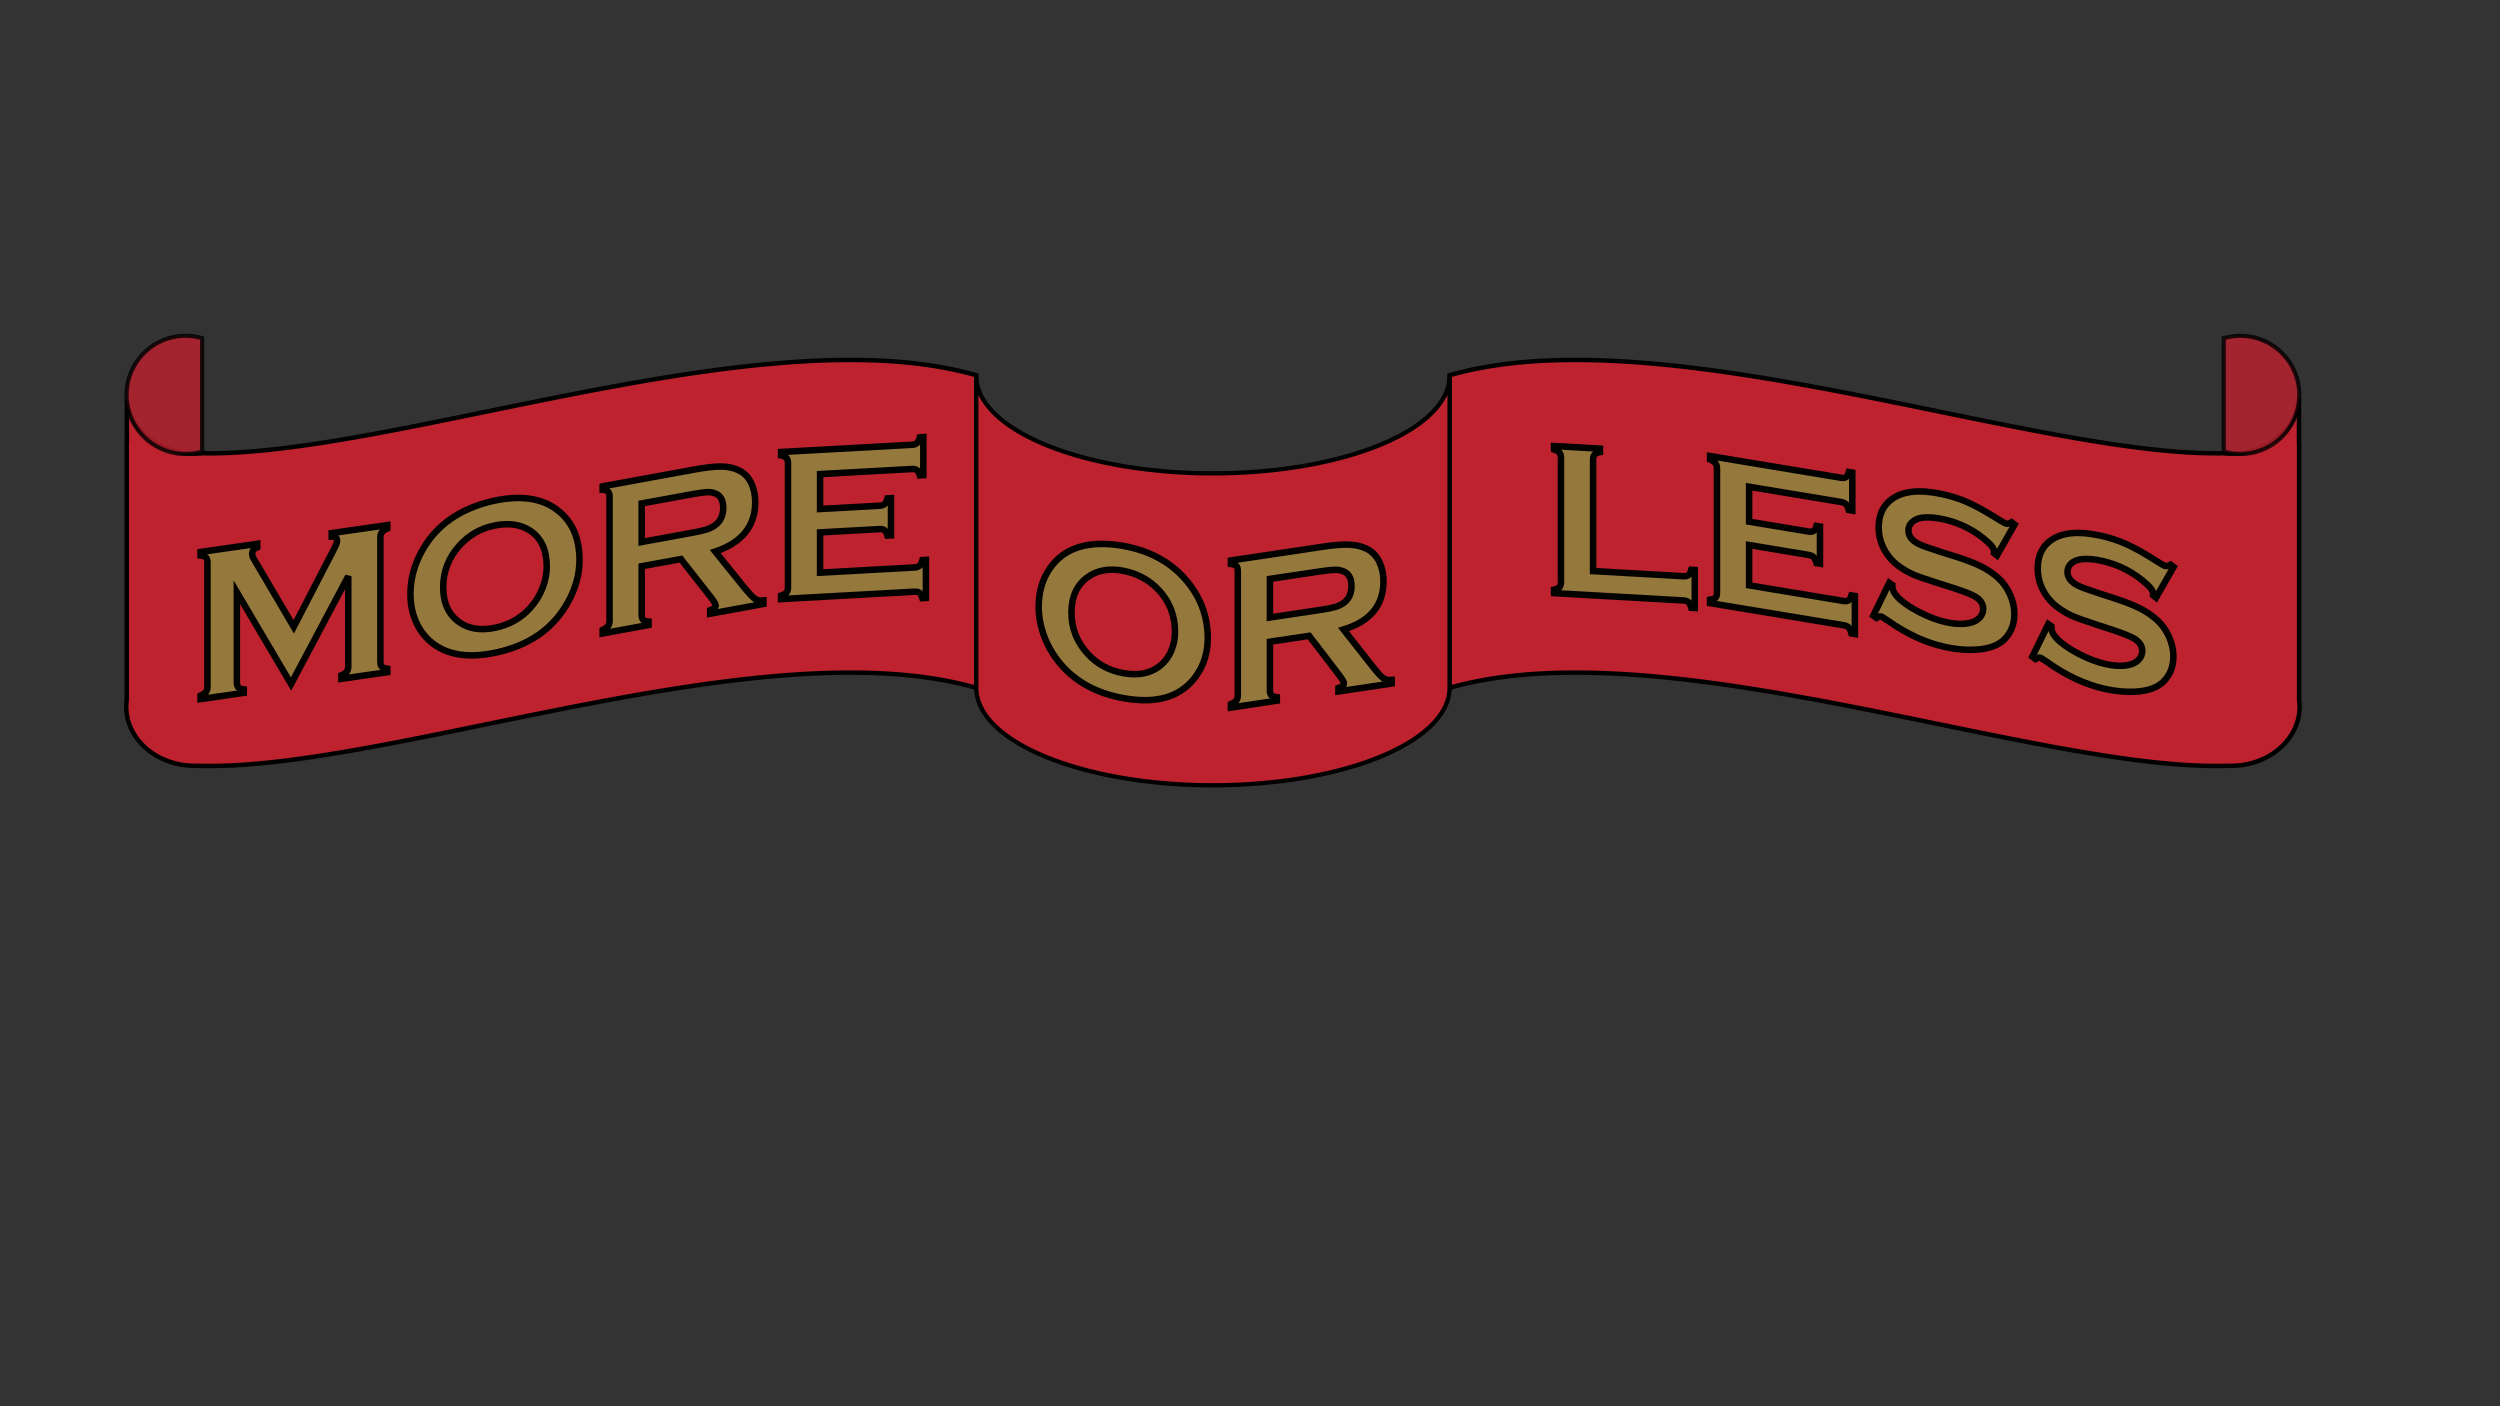 <?xml version="1.0" encoding="UTF-8" standalone="no"?>
<!-- Created with Inkscape (http://www.inkscape.org/) -->

<svg
   xmlns:osb="http://www.openswatchbook.org/uri/2009/osb"
   xmlns:dc="http://purl.org/dc/elements/1.1/"
   xmlns:cc="http://creativecommons.org/ns#"
   xmlns:rdf="http://www.w3.org/1999/02/22-rdf-syntax-ns#"
   xmlns:svg="http://www.w3.org/2000/svg"
   xmlns="http://www.w3.org/2000/svg"
   xmlns:sodipodi="http://sodipodi.sourceforge.net/DTD/sodipodi-0.dtd"
   xmlns:inkscape="http://www.inkscape.org/namespaces/inkscape"
   width="1920mm"
   height="1080mm"
   viewBox="0 0 1920 1080"
   version="1.1"
   id="svg835"
   inkscape:version="0.92.4 (5da689c313, 2019-01-14)"
   sodipodi:docname="banner scroll.svg">
  <rect x="0" y="0" width="1920" height="1080" fill="#333333" stroke="none"/>
  <defs
     id="defs829">
    <linearGradient
       id="linearGradient2929"
       osb:paint="solid">
      <stop
         style="stop-color:#a41e27;stop-opacity:1;"
         offset="0"
         id="stop2927" />
    </linearGradient>
  </defs>
  <sodipodi:namedview
     id="base"
     pagecolor="#ffffff"
     bordercolor="#666666"
     borderopacity="1.0"
     inkscape:pageopacity="0.0"
     inkscape:pageshadow="2"
     inkscape:zoom="0.061871844"
     inkscape:cx="279.31377"
     inkscape:cy="3706.6284"
     inkscape:document-units="mm"
     inkscape:current-layer="layer1"
     showgrid="false"
     inkscape:window-width="1920"
     inkscape:window-height="1018"
     inkscape:window-x="-8"
     inkscape:window-y="-8"
     inkscape:window-maximized="1"
     inkscape:snap-bbox="false"
     inkscape:snap-nodes="true"
     inkscape:snap-smooth-nodes="true" />
  <g
     inkscape:label="Layer 1"
     inkscape:groupmode="layer"
     id="layer1"
     transform="translate(0,783)">
    <path
       inkscape:connector-curvature="0"
       id="path2935"
       style="font-style:normal;font-variant:normal;font-weight:normal;font-stretch:normal;font-size:52.777px;line-height:1.25;font-family:'Copperplate Gothic Bold';-inkscape-font-specification:'Copperplate Gothic Bold, ';letter-spacing:0px;word-spacing:0px;fill:#95783c;fill-opacity:1;stroke:#000000;stroke-width:3.912;stroke-opacity:0.991"
       d="m -1297.535,-718.727 -38.435,-65.549 v 64.033 q 0,2.369 1.07,3.451 1.07,1.082 3.821,1.484 v 2.445 l -30.641,4.03 v -2.445 q 2.751,-1.126 3.821,-2.489 1.07,-1.363 1.07,-3.732 v -88.332 q 0,-2.292 -1.07,-3.374 -1.07,-1.082 -3.821,-1.484 v -2.445 l 40.193,-5.286 v 2.445 q -3.591,1.389 -3.591,4.675 0,1.528 1.07,3.374 l 28.425,48.68 28.807,-55.291 q 1.91,-3.766 1.91,-5.371 0,-3.133 -3.821,-3.012 v -2.445 l 39.428,-5.186 v 2.445 q -2.751,1.126 -3.821,2.489 -1.07,1.363 -1.07,3.656 v 88.332 q 0,2.369 1.07,3.451 1.07,1.082 3.821,1.484 v 2.445 l -32.551,4.281 v -2.445 q 2.674,-1.04 3.744,-2.403 1.146,-1.45 1.146,-3.818 v -64.033 z" />
    <path
       inkscape:connector-curvature="0"
       id="path2937"
       style="font-style:normal;font-variant:normal;font-weight:normal;font-stretch:normal;font-size:52.777px;line-height:1.25;font-family:'Copperplate Gothic Bold';-inkscape-font-specification:'Copperplate Gothic Bold, ';letter-spacing:0px;word-spacing:0px;fill:#95783c;fill-opacity:1;stroke:#000000;stroke-width:3.912;stroke-opacity:0.991"
       d="m -1149.241,-847.722 q 27.279,-4.445 43.249,7.7 16.887,12.683 16.887,37.135 0,14.977 -8.1,29.287 -15.817,27.946 -51.884,33.823 -27.05,4.408 -43.02,-7.737 -8.558,-6.476 -12.99,-16.757 -3.897,-9.069 -3.897,-19.767 0,-15.664 8.023,-29.962 15.359,-27.337 51.731,-33.722 z m 0.076,17.639 q -14.9,2.428 -24.834,12.91 -11.768,12.386 -11.768,29.349 0,16.963 11.768,25.514 9.934,7.245 24.987,4.792 15.053,-2.453 24.91,-12.923 5.884,-6.231 9.017,-14.383 2.751,-7.249 2.751,-14.508 0,-17.728 -11.767,-25.973 -10.01,-7.08 -25.063,-4.78 z" />
    <path
       inkscape:connector-curvature="0"
       id="path2939"
       style="font-style:normal;font-variant:normal;font-weight:normal;font-stretch:normal;font-size:52.777px;line-height:1.25;font-family:'Copperplate Gothic Bold';-inkscape-font-specification:'Copperplate Gothic Bold, ';letter-spacing:0px;word-spacing:0px;fill:#95783c;fill-opacity:1;stroke:#000000;stroke-width:3.912;stroke-opacity:0.991"
       d="m -1042.101,-802.955 v 34.615 q 0,2.292 1.07,3.344 1.146,0.958 3.821,1.027 v 2.445 l -32.551,7.526 v -2.445 q 2.751,-1.4 3.821,-2.87 1.07,-1.47 1.07,-3.762 v -88.332 q 0,-2.369 -1.07,-3.344 -1.07,-0.975 -3.821,-1.103 v -2.445 l 65.256,-15.087 q 11.92,-2.756 18.874,-2.988 7.03,-0.25 12.226,1.987 6.037,2.578 9.017,8.689 2.827,5.918 2.827,13.406 0,25.522 -28.349,36.431 l 20.249,24.126 q 5.349,6.328 7.794,7.979 2.522,1.557 6.113,0.955 v 2.445 l -37.748,8.727 v -2.445 q 3.897,-1.512 3.897,-3.652 0,-1.375 -3.591,-5.817 l -21.09,-25.842 z m 0,-17.193 35.15,-8.127 q 7.794,-1.802 11.003,-3.002 3.209,-1.2 5.884,-3.271 5.807,-4.476 5.807,-12.652 0,-8.176 -5.807,-9.966 -2.751,-0.892 -5.884,-0.55 -3.057,0.248 -11.003,2.085 l -35.15,8.127 z" />
    <path
       inkscape:connector-curvature="0"
       id="path2941"
       style="font-style:normal;font-variant:normal;font-weight:normal;font-stretch:normal;font-size:52.777px;line-height:1.25;font-family:'Copperplate Gothic Bold';-inkscape-font-specification:'Copperplate Gothic Bold, ';letter-spacing:0px;word-spacing:0px;fill:#95783c;fill-opacity:1;stroke:#000000;stroke-width:3.912;stroke-opacity:0.991"
       d="m -918.681,-822.335 v 28.578 h 67.09 q 2.292,0 3.515,-1.07 1.223,-1.07 1.987,-3.821 h 2.445 v 26.973 h -2.445 q -0.764,-2.751 -1.987,-3.821 -1.222,-1.07 -3.515,-1.07 h -94.751 v -2.445 q 2.751,-0.764 3.821,-1.987 1.07,-1.223 1.07,-3.591 v -88.256 q 0,-2.369 -1.07,-3.591 -1.07,-1.223 -3.821,-1.987 v -2.445 h 92.917 q 2.292,0 3.515,-1.07 1.223,-1.146 1.987,-3.897 h 2.445 v 26.973 h -2.445 q -0.764,-2.674 -1.987,-3.744 -1.223,-1.07 -3.515,-1.07 h -65.256 v 24.757 h 42.332 q 2.292,0 3.515,-1.07 1.223,-1.07 1.987,-3.821 h 2.445 v 26.362 h -2.445 q -0.764,-2.674 -1.987,-3.744 -1.222,-1.146 -3.515,-1.146 z" />
    <rect
       style="opacity:1;vector-effect:none;fill:#bd222e;fill-opacity:1;fill-rule:nonzero;stroke:#dd8585;stroke-width:5.072;stroke-linecap:butt;stroke-linejoin:miter;stroke-miterlimit:4;stroke-dasharray:none;stroke-dashoffset:0;stroke-opacity:0.502"
       id="rect843"
       width="83.155"
       height="49.893"
       x="-428.785"
       y="-1055.599" />
    <rect
       y="-972.444"
       x="-431.053"
       height="49.893"
       width="83.155"
       id="rect845"
       style="opacity:1;vector-effect:none;fill:#4900fe;fill-opacity:1;fill-rule:nonzero;stroke:#ed00ef;stroke-width:5.072;stroke-linecap:butt;stroke-linejoin:miter;stroke-miterlimit:4;stroke-dasharray:none;stroke-dashoffset:0;stroke-opacity:0.991" />
    <rect
       style="opacity:1;vector-effect:none;fill:#9bfff7;fill-opacity:1;fill-rule:nonzero;stroke:#be1c29;stroke-width:5.072;stroke-linecap:butt;stroke-linejoin:miter;stroke-miterlimit:4;stroke-dasharray:none;stroke-dashoffset:0;stroke-opacity:0.991"
       id="rect847"
       width="83.155"
       height="49.893"
       x="-433.321"
       y="-1137.998" />
    <rect
       y="-842.421"
       x="-418.202"
       height="49.893"
       width="83.155"
       id="rect849"
       style="opacity:1;vector-effect:none;fill:#95783c;fill-opacity:1;fill-rule:nonzero;stroke:#010100;stroke-width:5.072;stroke-linecap:butt;stroke-linejoin:miter;stroke-miterlimit:4;stroke-dasharray:none;stroke-dashoffset:0;stroke-opacity:1" />
    <g
       id="g987">
      <g
         transform="translate(-66.283,96.217)"
         id="g836">
        <path
           style="opacity:1;vector-effect:none;fill:#bd222e;fill-opacity:1;fill-rule:nonzero;stroke:#000000;stroke-width:3.426;stroke-linecap:butt;stroke-linejoin:miter;stroke-miterlimit:4;stroke-dasharray:none;stroke-dashoffset:0;stroke-opacity:0.991"
           d="m 717.35,-602.773 c -6.529,0.024 -13.139,0.163 -19.819,0.411 -71.256,2.64 -150.568,17.495 -226.805,32.97 -76.237,15.475 -149.397,31.57 -208.4,36.67 -14.083,1.217 -27.349,1.8 -39.672,1.606 v -0.072 a 52.744,45.39 0 0 1 -6.332,0.385 52.744,45.39 0 0 1 -52.606,-42.128 v 31.053 c -0.039,-0.018 -0.079,-0.034 -0.117,-0.052 v 200.322 0.006 a 52.744,45.39 0 0 0 -0.374,5.161 52.744,45.39 0 0 0 52.745,45.39 52.744,45.39 0 0 0 1.829,-0.055 c 13.623,0.46 28.503,-0.103 44.438,-1.48 58.888,-5.091 132.033,-21.176 208.28,-36.653 76.248,-15.477 155.6,-30.348 226.974,-32.993 6.691,-0.248 13.312,-0.389 19.855,-0.412 35.773,-0.128 69.18,3.25 98.719,11.699 v -240.073 c -29.492,-8.477 -62.891,-11.88 -98.716,-11.752 z"
           id="path1424"
           inkscape:connector-curvature="0" />
        <path
           style="opacity:0.814;vector-effect:none;fill:#bd222e;fill-opacity:1;fill-rule:nonzero;stroke:#000000;stroke-width:3.179;stroke-linecap:butt;stroke-linejoin:miter;stroke-miterlimit:4;stroke-dasharray:none;stroke-dashoffset:0;stroke-opacity:0.991"
           d="m 208.858,-621.336 a 45.39,45.39 0 0 0 -45.39,45.39 45.39,45.39 0 0 0 45.39,45.39 45.39,45.39 0 0 0 12.643,-1.822 v -87.128 a 45.39,45.39 0 0 0 -12.643,-1.831 z"
           id="circle1456"
           inkscape:connector-curvature="0" />
      </g>
      <g
         transform="translate(-14.766,630.756)"
         id="g880">
        <path
           inkscape:connector-curvature="0"
           id="path851"
           d="m 1226.752,-1137.312 c 6.529,0.024 13.139,0.163 19.819,0.411 71.257,2.64 150.568,17.494 226.805,32.97 76.237,15.475 149.397,31.57 208.4,36.67 14.083,1.218 27.349,1.8 39.672,1.606 v -0.072 a 52.744,45.39 0 0 0 6.332,0.385 52.744,45.39 0 0 0 52.606,-42.128 v 31.053 c 0.039,-0.018 0.079,-0.034 0.117,-0.052 v 200.322 0.006 a 52.744,45.39 0 0 1 0.374,5.161 52.744,45.39 0 0 1 -52.745,45.39 52.744,45.39 0 0 1 -1.829,-0.055 c -13.623,0.46 -28.503,-0.103 -44.438,-1.48 -58.888,-5.091 -132.033,-21.176 -208.28,-36.653 -76.248,-15.477 -155.6,-30.348 -226.974,-32.993 -6.691,-0.248 -13.312,-0.389 -19.855,-0.412 -35.773,-0.128 -69.18,3.25 -98.719,11.699 v -240.073 c 29.492,-8.476 62.891,-11.88 98.716,-11.752 z"
           style="opacity:1;vector-effect:none;fill:#bd222e;fill-opacity:1;fill-rule:nonzero;stroke:#000000;stroke-width:3.426;stroke-linecap:butt;stroke-linejoin:miter;stroke-miterlimit:4;stroke-dasharray:none;stroke-dashoffset:0;stroke-opacity:0.991" />
        <path
           inkscape:connector-curvature="0"
           id="path853"
           d="m 1735.244,-1155.876 a 45.39,45.39 0 0 1 45.39,45.39 45.39,45.39 0 0 1 -45.39,45.39 45.39,45.39 0 0 1 -12.643,-1.822 v -87.128 a 45.39,45.39 0 0 1 12.643,-1.831 z"
           style="opacity:0.814;vector-effect:none;fill:#bd222e;fill-opacity:1;fill-rule:nonzero;stroke:#000000;stroke-width:3.179;stroke-linecap:butt;stroke-linejoin:miter;stroke-miterlimit:4;stroke-dasharray:none;stroke-dashoffset:0;stroke-opacity:0.991" />
      </g>
      <path
         inkscape:connector-curvature="0"
         id="ellipse844"
         d="m 749.783,-494.293 v 239.563 a 181.743,74.835 0 0 0 181.743,74.835 181.743,74.835 0 0 0 181.743,-74.835 v -239.563 a 181.743,74.835 0 0 1 -181.743,74.835 181.743,74.835 0 0 1 -181.743,-74.835 z"
         style="opacity:1;vector-effect:none;fill:#bd222e;fill-opacity:1;fill-rule:nonzero;stroke:#010000;stroke-width:3.272;stroke-linecap:butt;stroke-linejoin:miter;stroke-miterlimit:4;stroke-dasharray:none;stroke-dashoffset:0;stroke-opacity:1" />
    </g>
    <flowRoot
       xml:space="preserve"
       id="flowRoot890"
       style="fill:black;fill-opacity:1;stroke:none;font-family:sans-serif;font-style:normal;font-weight:normal;font-size:40px;line-height:1.25;letter-spacing:0px;word-spacing:0px"><flowRegion
         id="flowRegion892"><rect
           id="rect894"
           width="3297.138"
           height="2262.742"
           x="-8048.895"
           y="-1381.015" /></flowRegion><flowPara
         id="flowPara896" /></flowRoot>    <flowRoot
       xml:space="preserve"
       id="flowRoot898"
       style="fill:black;fill-opacity:1;stroke:none;font-family:sans-serif;font-style:normal;font-weight:normal;font-size:40px;line-height:1.25;letter-spacing:0px;word-spacing:0px"><flowRegion
         id="flowRegion900"><rect
           id="rect902"
           width="2650.64"
           height="1551.594"
           x="-5689.179"
           y="396.853" /></flowRegion><flowPara
         id="flowPara904" /></flowRoot>    <flowRoot
       xml:space="preserve"
       id="flowRoot849"
       style="fill:black;fill-opacity:1;stroke:none;font-family:sans-serif;font-style:normal;font-weight:normal;font-size:40px;line-height:1.25;letter-spacing:0px;word-spacing:0px"><flowRegion
         id="flowRegion851"><rect
           id="rect853"
           width="7143.799"
           height="2230.417"
           x="-12445.079"
           y="-766.842" /></flowRegion><flowPara
         id="flowPara855"></flowPara></flowRoot>    <path
       inkscape:connector-curvature="0"
       id="path865"
       style="font-style:normal;font-variant:normal;font-weight:normal;font-stretch:normal;font-size:40px;line-height:1.25;font-family:'Mangarans II DEMO';-inkscape-font-specification:'Mangarans II DEMO';letter-spacing:0px;word-spacing:0px;fill:#95783c;fill-opacity:1;fill-rule:nonzero;stroke:#010100;stroke-width:2;stroke-miterlimit:4;stroke-dasharray:none;stroke-opacity:1"
       d="m -1681.542,-1595.134 v 0 q -6.22,3.518 -7.859,10.788 v 59.57 q 1.639,7.27 7.859,10.788 h -7.859 -21.578 -7.853 q 6.214,-3.518 7.853,-10.788 v -59.57 q -1.639,-7.27 -7.853,-10.788 6.214,-3.518 7.853,-10.788 v -18.059 l -32.361,71.648 -32.487,-71.648 v 18.059 q 1.645,7.27 7.859,10.788 -6.214,3.518 -7.859,10.788 v 59.57 q 1.645,7.27 7.859,10.788 h -7.859 -21.572 -7.859 q 6.214,-3.518 7.859,-10.788 v -59.57 q -1.645,-7.27 -7.859,-10.788 6.214,-3.518 7.859,-10.788 v -59.687 q -1.645,-7.27 -7.859,-10.788 h 7.859 21.572 7.859 q -3.632,1.876 -5.511,5.16 l 30.14,66.488 30.019,-66.488 q -1.879,-3.283 -5.512,-5.16 h 7.853 21.578 7.859 q -6.22,3.518 -7.859,10.788 v 59.687 q 1.639,7.27 7.859,10.788 z m -103.315,6.098 v 0 q 1.999,-3.987 6.1,-6.098 -4.101,-2.228 -6.1,-6.098 v -4.691 l -1.753,-48.782 -1.759,48.782 v 4.691 q -1.993,3.87 -6.1,6.098 4.107,2.111 6.1,6.098 v 4.691 l 1.759,48.782 1.753,-48.782 z m 20.521,-29.668 v 0 l 18.18,34.944 -15.478,-36.117 -18.18,-34.827 z m 39.517,0 v 0 l 15.484,-36 -18.18,34.827 -15.478,36.117 z m 26.507,29.668 v 0 q 1.873,-3.987 5.98,-6.098 -4.107,-2.228 -5.98,-6.098 v -4.691 l -1.879,-48.782 -1.759,48.782 v 4.691 q -1.873,3.87 -6.1,6.098 4.227,2.111 6.1,6.098 v 4.691 l 1.759,48.782 1.879,-48.782 z" />
    <path
       inkscape:connector-curvature="0"
       id="path867"
       style="font-style:normal;font-variant:normal;font-weight:normal;font-stretch:normal;font-size:40px;line-height:1.25;font-family:'Mangarans II DEMO';-inkscape-font-specification:'Mangarans II DEMO';letter-spacing:0px;word-spacing:0px;fill:#95783c;fill-opacity:1;fill-rule:nonzero;stroke:#010100;stroke-width:2;stroke-miterlimit:4;stroke-dasharray:none;stroke-opacity:1"
       d="m -1603.095,-1605.922 v 0 q 1.639,7.27 7.859,10.788 -6.22,3.518 -7.859,10.788 v 37.993 q 0,13.368 -9.498,22.866 -9.498,9.498 -22.869,9.498 -13.485,0 -22.983,-9.498 -9.498,-9.498 -9.498,-22.866 v -37.993 q -1.639,-7.27 -7.853,-10.788 6.214,-3.518 7.853,-10.788 v -37.993 q 0,-13.485 9.498,-22.984 9.498,-9.498 22.983,-9.498 13.371,0 22.869,9.498 9.498,9.498 9.498,22.984 z m -51.129,76.221 v 0 q 1.411,1.994 5.397,4.221 3.987,2.111 9.966,1.29 -7.625,-0.704 -12.08,-6.567 -4.335,-5.863 -4.335,-13.133 v 0 -39.987 -0.469 -4.691 q 1.873,-3.987 5.98,-6.098 -4.107,-2.228 -5.98,-6.098 v -4.221 -0.469 -39.987 0 q 0,-7.388 4.335,-13.133 4.455,-5.863 12.08,-6.567 -5.98,-0.821 -9.966,1.407 -3.987,2.111 -5.397,4.104 -2.341,3.166 -3.518,7.036 -1.171,3.752 -1.171,7.153 v 0 39.987 0.469 4.221 q -1.873,3.87 -6.1,6.098 4.227,2.111 6.1,6.098 v 4.691 0.469 39.987 0 q 0,3.401 1.171,7.153 1.177,3.752 3.518,7.036 z m 7.859,-16.651 v 0 q 0,4.456 3.164,7.622 3.17,3.166 7.739,3.166 4.455,0 7.625,-3.166 3.164,-3.166 3.164,-7.622 v -37.993 q -1.639,-7.27 -7.853,-10.788 6.214,-3.518 7.853,-10.788 v -37.993 q 0,-4.456 -3.164,-7.622 -3.17,-3.166 -7.625,-3.166 -4.569,0 -7.739,3.166 -3.164,3.166 -3.164,7.622 v 37.993 q 1.639,7.27 7.853,10.788 -6.214,3.518 -7.853,10.788 z m 34.24,-42.684 v 0 q 1.993,-3.987 6.1,-6.098 -4.107,-2.228 -6.1,-6.098 v -4.221 -0.469 -39.987 0 q 0,-3.401 -1.171,-7.153 -1.057,-3.87 -3.518,-7.036 -1.291,-1.994 -5.397,-4.104 -3.986,-2.228 -9.966,-1.407 7.625,0.704 11.96,6.567 4.461,5.746 4.575,13.133 v 0 39.987 0.469 4.221 q -1.993,3.87 -6.1,6.098 4.107,2.111 6.1,6.098 v 4.691 0.469 39.987 0 q -0.12,7.27 -4.575,13.133 -4.335,5.863 -11.96,6.567 5.98,0.821 9.966,-1.29 4.107,-2.228 5.397,-4.221 2.462,-3.283 3.518,-7.036 1.171,-3.752 1.171,-7.153 v 0 -39.987 -0.469 z" />
    <path
       inkscape:connector-curvature="0"
       id="path869"
       style="font-style:normal;font-variant:normal;font-weight:normal;font-stretch:normal;font-size:40px;line-height:1.25;font-family:'Mangarans II DEMO';-inkscape-font-specification:'Mangarans II DEMO';letter-spacing:0px;word-spacing:0px;fill:#95783c;fill-opacity:1;fill-rule:nonzero;stroke:#010100;stroke-width:2;stroke-miterlimit:4;stroke-dasharray:none;stroke-opacity:1"
       d="m -1514.916,-1524.776 v 0 q 1.645,7.27 7.859,10.788 h -7.859 -21.572 -7.859 q 6.214,-3.518 7.859,-10.788 v -48.782 q 0,-4.456 -3.17,-7.505 -3.044,-3.166 -7.619,-3.283 v 0 h -10.909 v 59.57 q 1.645,7.27 7.859,10.788 h -7.859 -21.572 -7.859 q 6.214,-3.518 7.859,-10.788 v -59.57 q -1.645,-7.27 -7.859,-10.788 6.214,-3.518 7.859,-10.788 v -59.687 q -1.645,-7.27 -7.859,-10.788 h 7.859 5.037 5.043 11.492 10.909 q 13.365,0 22.863,9.498 9.498,9.498 9.498,22.984 0,10.905 0,12.782 0,0 0,0.352 0,0.352 0,1.173 0,2.697 0,12.782 0,12.547 -8.207,21.694 8.207,9.147 8.207,21.576 z m -52.18,-64.26 v 0 q 1.879,-3.987 5.98,-6.098 -4.101,-2.228 -5.98,-6.098 v -4.691 l -1.873,-48.782 -1.759,48.782 v 4.691 q -1.879,3.87 -6.1,6.098 4.221,2.111 6.1,6.098 v 4.691 l 1.759,48.782 1.873,-48.782 z m 19.819,-16.886 v 0 0 q 4.455,0 7.619,-3.166 3.17,-3.166 3.17,-7.739 0,-10.905 0,-12.782 0,-0.821 0,-1.173 0,-0.352 0,-0.352 0,-2.697 0,-12.782 0,-4.456 -3.17,-7.622 -3.164,-3.166 -7.619,-3.166 h -10.909 q 0,24.391 0,48.782 z m 21.578,70.358 v 0 l 1.519,-42.801 v -0.117 -0.117 -0.117 0 -0.117 0 -0.117 l -0.12,-0.117 v -0.117 0 0 -0.117 -0.117 -0.117 0 l -0.12,-0.117 v 0 -0.117 -0.117 0 -0.117 0 -0.117 l -0.12,-0.117 v 0 -0.117 0 -0.234 0 0 l -0.12,-0.117 v 0 -0.234 0 -0.117 h -0.12 q 0,-0.234 0,-0.352 v 0 l -0.12,-0.117 v 0 -0.117 -0.117 -0.117 0 l -0.12,-0.117 v -0.117 0 -0.117 0 l -0.12,-0.234 v -0.117 0 l -0.12,-0.117 v 0 -0.117 -0.117 0 l -0.12,-0.117 v -0.117 0 -0.117 0 l -0.12,-0.117 v -0.234 l -0.12,-0.117 v 0 -0.117 0 l -0.12,-0.117 v -0.117 0 l -0.12,-0.234 v 0 -0.117 0 l -0.12,-0.117 v 0 -0.117 h -0.12 v -0.117 -0.234 l -0.12,-0.117 v -0.117 h -0.12 v -0.117 0 l -0.12,-0.117 v -0.117 -0.117 0 q -0.24,-0.234 -0.36,-0.469 v 0 -0.117 -0.117 l -0.12,-0.117 v 0 l -0.12,-0.117 v 0 -0.117 0 l -0.12,-0.117 v 0 l -0.12,-0.117 v -0.117 -0.117 h -0.12 v -0.117 h -0.12 v -0.117 -0.117 0 q -0.6,-0.704 -1.057,-1.524 -1.411,-1.876 -5.397,-3.987 -3.986,-2.228 -9.966,-1.524 7.157,0.704 11.611,6.098 4.455,5.277 5.043,12.313 l 0.12,1.407 v 0 z m 1.873,-107.765 v 0 -2.58 q 0,-7.388 -4.689,-14.189 -1.411,-1.994 -5.397,-4.104 -3.987,-2.228 -9.966,-1.407 7.625,0.704 11.96,6.567 4.341,5.746 4.461,13.133 v 0 2.58 10.788 17.59 0 q -0.12,7.388 -4.461,13.251 -4.335,5.746 -11.96,6.567 5.98,0.704 9.966,-1.407 3.987,-2.228 5.397,-4.221 4.689,-6.801 4.689,-14.189 v -17.59 z" />
    <path
       inkscape:connector-curvature="0"
       id="path871"
       style="font-style:normal;font-variant:normal;font-weight:normal;font-stretch:normal;font-size:40px;line-height:1.25;font-family:'Mangarans II DEMO';-inkscape-font-specification:'Mangarans II DEMO';letter-spacing:0px;word-spacing:0px;fill:#95783c;fill-opacity:1;fill-rule:nonzero;stroke:#010100;stroke-width:2;stroke-miterlimit:4;stroke-dasharray:none;stroke-opacity:1"
       d="m -1426.731,-1654.704 v 0 h -43.27 v 48.782 h 21.578 v 21.576 h -21.578 v 48.782 h 43.27 v 21.576 h -43.27 -21.578 -7.853 q 6.214,-3.518 7.853,-10.788 v -59.57 q -1.639,-7.27 -7.853,-10.788 6.214,-3.518 7.853,-10.788 v -59.687 q -1.639,-7.27 -7.853,-10.788 h 7.853 21.578 43.27 z m -52.3,65.668 v 0 q 1.873,-3.987 6.1,-6.098 -4.227,-2.228 -6.1,-6.098 v -4.691 l -1.759,-48.782 -1.873,48.782 v 4.691 q -1.879,3.87 -5.986,6.098 4.107,2.111 5.986,6.098 v 4.691 l 1.873,48.782 1.759,-48.782 z" />
    <path
       inkscape:connector-curvature="0"
       id="path873"
       style="font-style:normal;font-variant:normal;font-weight:normal;font-stretch:normal;font-size:40px;line-height:1.25;font-family:'Mangarans II DEMO';-inkscape-font-specification:'Mangarans II DEMO';letter-spacing:0px;word-spacing:0px;fill:#95783c;fill-opacity:1;fill-rule:nonzero;stroke:#010100;stroke-width:2;stroke-miterlimit:4;stroke-dasharray:none;stroke-opacity:1"
       d="m -1285.076,-1605.922 v 0 q 1.639,7.27 7.853,10.788 -6.214,3.518 -7.853,10.788 v 37.993 q 0,13.368 -9.498,22.866 -9.498,9.498 -22.869,9.498 -13.485,0 -22.983,-9.498 -9.498,-9.498 -9.498,-22.866 v -37.993 q -1.645,-7.27 -7.859,-10.788 6.214,-3.518 7.859,-10.788 v -37.993 q 0,-13.485 9.498,-22.984 9.498,-9.498 22.983,-9.498 13.371,0 22.869,9.498 9.498,9.498 9.498,22.984 z m -51.129,76.221 v 0 q 1.405,1.994 5.391,4.221 3.993,2.111 9.972,1.29 -7.625,-0.704 -12.08,-6.567 -4.341,-5.863 -4.341,-13.133 v 0 -39.987 -0.469 -4.691 q 1.879,-3.987 5.98,-6.098 -4.101,-2.228 -5.98,-6.098 v -4.221 -0.469 -39.987 0 q 0,-7.388 4.341,-13.133 4.455,-5.863 12.08,-6.567 -5.98,-0.821 -9.972,1.407 -3.987,2.111 -5.391,4.104 -2.348,3.166 -3.518,7.036 -1.171,3.752 -1.171,7.153 v 0 39.987 0.469 4.221 q -1.879,3.87 -6.1,6.098 4.221,2.111 6.1,6.098 v 4.691 0.469 39.987 0 q 0,3.401 1.171,7.153 1.171,3.752 3.518,7.036 z m 7.859,-16.651 v 0 q 0,4.456 3.164,7.622 3.164,3.166 7.739,3.166 4.455,0 7.625,-3.166 3.164,-3.166 3.164,-7.622 v -37.993 q -1.645,-7.27 -7.859,-10.788 6.214,-3.518 7.859,-10.788 v -37.993 q 0,-4.456 -3.164,-7.622 -3.17,-3.166 -7.625,-3.166 -4.575,0 -7.739,3.166 -3.164,3.166 -3.164,7.622 v 37.993 q 1.639,7.27 7.853,10.788 -6.214,3.518 -7.853,10.788 z m 34.24,-42.684 v 0 q 1.993,-3.987 6.094,-6.098 -4.101,-2.228 -6.094,-6.098 v -4.221 -0.469 -39.987 0 q 0,-3.401 -1.177,-7.153 -1.051,-3.87 -3.512,-7.036 -1.291,-1.994 -5.397,-4.104 -3.987,-2.228 -9.966,-1.407 7.619,0.704 11.96,6.567 4.455,5.746 4.575,13.133 v 0 39.987 0.469 4.221 q -1.993,3.87 -6.1,6.098 4.107,2.111 6.1,6.098 v 4.691 0.469 39.987 0 q -0.12,7.27 -4.575,13.133 -4.341,5.863 -11.96,6.567 5.98,0.821 9.966,-1.29 4.107,-2.228 5.397,-4.221 2.462,-3.283 3.512,-7.036 1.177,-3.752 1.177,-7.153 v 0 -39.987 -0.469 z" />
    <path
       inkscape:connector-curvature="0"
       id="path875"
       style="font-style:normal;font-variant:normal;font-weight:normal;font-stretch:normal;font-size:40px;line-height:1.25;font-family:'Mangarans II DEMO';-inkscape-font-specification:'Mangarans II DEMO';letter-spacing:0px;word-spacing:0px;fill:#95783c;fill-opacity:1;fill-rule:nonzero;stroke:#010100;stroke-width:2;stroke-miterlimit:4;stroke-dasharray:none;stroke-opacity:1"
       d="m -1196.897,-1524.776 v 0 q 1.645,7.27 7.859,10.788 h -7.859 -21.578 -7.853 q 6.214,-3.518 7.853,-10.788 v -48.782 q 0,-4.456 -3.164,-7.505 -3.05,-3.166 -7.619,-3.283 v 0 h -10.909 v 59.57 q 1.645,7.27 7.859,10.788 h -7.859 -21.578 -7.853 q 6.214,-3.518 7.853,-10.788 v -59.57 q -1.639,-7.27 -7.853,-10.788 6.214,-3.518 7.853,-10.788 v -59.687 q -1.639,-7.27 -7.853,-10.788 h 7.853 5.043 5.043 11.491 10.909 q 13.365,0 22.863,9.498 9.498,9.498 9.498,22.984 0,10.905 0,12.782 0,0 0,0.352 0,0.352 0,1.173 0,2.697 0,12.782 0,12.547 -8.207,21.694 8.207,9.147 8.207,21.576 z m -52.18,-64.26 v 0 q 1.873,-3.987 5.98,-6.098 -4.107,-2.228 -5.98,-6.098 v -4.691 l -1.879,-48.782 -1.759,48.782 v 4.691 q -1.873,3.87 -6.094,6.098 4.221,2.111 6.094,6.098 v 4.691 l 1.759,48.782 1.879,-48.782 z m 19.819,-16.886 v 0 0 q 4.455,0 7.619,-3.166 3.164,-3.166 3.164,-7.739 0,-10.905 0,-12.782 0,-0.821 0,-1.173 0,-0.352 0,-0.352 0,-2.697 0,-12.782 0,-4.456 -3.164,-7.622 -3.164,-3.166 -7.619,-3.166 h -10.909 q 0,24.391 0,48.782 z m 21.572,70.358 v 0 l 1.525,-42.801 v -0.117 -0.117 -0.117 0 -0.117 0 -0.117 l -0.12,-0.117 v -0.117 0 0 -0.117 -0.117 -0.117 0 l -0.12,-0.117 v 0 -0.117 -0.117 0 -0.117 0 -0.117 l -0.12,-0.117 v 0 -0.117 0 -0.234 0 0 l -0.12,-0.117 v 0 -0.234 0 -0.117 h -0.12 q 0,-0.234 0,-0.352 v 0 l -0.12,-0.117 v 0 -0.117 -0.117 -0.117 0 l -0.12,-0.117 v -0.117 0 -0.117 0 l -0.12,-0.234 v -0.117 0 l -0.12,-0.117 v 0 -0.117 -0.117 0 l -0.12,-0.117 v -0.117 0 -0.117 0 l -0.12,-0.117 v -0.234 l -0.12,-0.117 v 0 -0.117 0 l -0.12,-0.117 v -0.117 0 l -0.12,-0.234 v 0 -0.117 0 l -0.12,-0.117 v 0 -0.117 h -0.12 v -0.117 -0.234 l -0.12,-0.117 v -0.117 h -0.12 v -0.117 0 l -0.12,-0.117 v -0.117 -0.117 0 q -0.24,-0.234 -0.36,-0.469 v 0 -0.117 -0.117 l -0.12,-0.117 v 0 l -0.12,-0.117 v 0 -0.117 0 l -0.12,-0.117 v 0 l -0.12,-0.117 v -0.117 -0.117 h -0.12 v -0.117 h -0.12 v -0.117 -0.117 0 q -0.6,-0.704 -1.051,-1.524 -1.411,-1.876 -5.397,-3.987 -3.987,-2.228 -9.966,-1.524 7.151,0.704 11.612,6.098 4.455,5.277 5.037,12.313 l 0.12,1.407 v 0 z m 1.879,-107.765 v 0 -2.58 q 0,-7.388 -4.689,-14.189 -1.411,-1.994 -5.397,-4.104 -3.986,-2.228 -9.966,-1.407 7.619,0.704 11.96,6.567 4.341,5.746 4.455,13.133 v 0 2.58 10.788 17.59 0 q -0.12,7.388 -4.455,13.251 -4.341,5.746 -11.96,6.567 5.98,0.704 9.966,-1.407 3.987,-2.228 5.397,-4.221 4.689,-6.801 4.689,-14.189 v -17.59 z" />
    <path
       inkscape:connector-curvature="0"
       id="path877"
       style="font-style:normal;font-variant:normal;font-weight:normal;font-stretch:normal;font-size:40px;line-height:1.25;font-family:'Mangarans II DEMO';-inkscape-font-specification:'Mangarans II DEMO';letter-spacing:0px;word-spacing:0px;fill:#95783c;fill-opacity:1;fill-rule:nonzero;stroke:#010100;stroke-width:2;stroke-miterlimit:4;stroke-dasharray:none;stroke-opacity:1"
       d="m -1092.411,-1535.564 v 0 h 43.27 v 21.576 h -43.27 -21.578 v -21.576 -48.782 q -1.645,-7.27 -7.859,-10.788 6.214,-3.518 7.859,-10.788 v -59.687 q -1.645,-7.27 -7.859,-10.788 h 7.859 21.578 7.853 q -6.214,3.518 -7.853,10.788 v 59.687 q 1.639,7.27 7.853,10.788 -6.214,3.518 -7.853,10.788 z m -9.03,-53.472 v 0 q 1.873,-3.987 6.094,-6.098 -4.221,-2.228 -6.094,-6.098 v -4.691 l -1.759,-48.782 -1.879,48.782 v 4.691 q -1.873,3.87 -5.98,6.098 4.107,2.111 5.98,6.098 v 4.691 l 1.879,48.782 1.759,-48.782 z" />
    <path
       inkscape:connector-curvature="0"
       id="path879"
       style="font-style:normal;font-variant:normal;font-weight:normal;font-stretch:normal;font-size:40px;line-height:1.25;font-family:'Mangarans II DEMO';-inkscape-font-specification:'Mangarans II DEMO';letter-spacing:0px;word-spacing:0px;fill:#95783c;fill-opacity:1;fill-rule:nonzero;stroke:#010100;stroke-width:2;stroke-miterlimit:4;stroke-dasharray:none;stroke-opacity:1"
       d="m -967.062,-1654.704 v 0 h -43.27 v 48.782 h 21.578 v 21.576 h -21.578 v 48.782 h 43.27 v 21.576 h -43.27 -21.572 -7.859 q 6.214,-3.518 7.859,-10.788 v -59.57 q -1.645,-7.27 -7.859,-10.788 6.214,-3.518 7.859,-10.788 v -59.687 q -1.645,-7.27 -7.859,-10.788 h 7.859 21.572 43.27 z m -52.3,65.668 v 0 q 1.879,-3.987 6.1,-6.098 -4.221,-2.228 -6.1,-6.098 v -4.691 l -1.753,-48.782 -1.879,48.782 v 4.691 q -1.873,3.87 -5.98,6.098 4.107,2.111 5.98,6.098 v 4.691 l 1.879,48.782 1.753,-48.782 z" />
    <path
       inkscape:connector-curvature="0"
       id="path881"
       style="font-style:normal;font-variant:normal;font-weight:normal;font-stretch:normal;font-size:40px;line-height:1.25;font-family:'Mangarans II DEMO';-inkscape-font-specification:'Mangarans II DEMO';letter-spacing:0px;word-spacing:0px;fill:#95783c;fill-opacity:1;fill-rule:nonzero;stroke:#010100;stroke-width:2;stroke-miterlimit:4;stroke-dasharray:none;stroke-opacity:1"
       d="m -884.977,-1605.922 v 0 q 1.645,7.27 7.859,10.788 -6.214,3.518 -7.859,10.788 v 37.993 q 0,0 0,0.117 0,0 0,0 v 32.248 h -32.361 q -13.485,0 -22.983,-9.498 -9.498,-9.498 -9.498,-22.866 0,-13.603 0,-27.205 h 10.783 10.789 q 0,13.602 0,27.205 0,4.456 3.17,7.622 3.164,3.166 7.739,3.166 4.455,0 7.619,-3.166 3.17,-3.166 3.17,-7.622 v -36.821 -1.173 q -16.301,0 -32.487,0 1.645,-7.27 7.859,-10.788 -4.107,-2.228 -5.98,-6.098 v -4.691 l -1.879,-48.782 -1.759,48.782 v 4.691 q -1.873,3.87 -6.094,6.098 6.214,3.518 7.853,10.788 -5.391,0 -10.783,0 -1.645,-7.27 -7.859,-10.788 6.214,-3.518 7.859,-10.788 v -24.625 -13.368 -21.694 q -1.645,-7.27 -7.859,-10.788 h 7.859 32.481 q 13.365,0 22.863,9.498 9.498,9.498 9.498,22.984 v 6.567 9.733 q 0,0.117 0,0.352 v 10.436 h -10.789 -10.783 v -10.788 -9.733 -6.567 q 0,-4.456 -3.17,-7.622 -3.164,-3.166 -7.619,-3.166 -4.575,0 -7.739,3.166 -3.17,3.166 -3.17,7.622 v 36.821 1.173 h 32.481 q -1.639,7.27 -7.853,10.788 4.101,2.111 6.094,6.098 v 4.691 l 1.759,48.782 1.759,-48.782 v -4.691 q 1.993,-3.987 6.1,-6.098 -6.214,-3.518 -7.859,-10.788 z m -13.719,-54.176 v 0 q -1.291,-1.994 -5.391,-4.104 -3.987,-2.228 -9.966,-1.407 7.619,0.704 11.96,6.567 4.455,5.746 4.569,13.133 v 0 19.583 h 3.518 v -19.583 0 q 0,-3.401 -1.171,-7.153 -1.057,-3.87 -3.518,-7.036 z m -37.404,130.397 v 0 q 1.291,1.994 5.277,4.221 4.101,2.111 10.081,1.29 -7.619,-0.704 -12.074,-6.567 -4.341,-5.863 -4.341,-13.133 v -20.169 h -3.638 v 20.169 0 q 0,3.401 1.057,7.153 1.177,3.752 3.638,7.036 z" />
    <path
       inkscape:connector-curvature="0"
       id="path883"
       style="font-style:normal;font-variant:normal;font-weight:normal;font-stretch:normal;font-size:40px;line-height:1.25;font-family:'Mangarans II DEMO';-inkscape-font-specification:'Mangarans II DEMO';letter-spacing:0px;word-spacing:0px;fill:#95783c;fill-opacity:1;fill-rule:nonzero;stroke:#010100;stroke-width:2;stroke-miterlimit:4;stroke-dasharray:none;stroke-opacity:1"
       d="m -796.792,-1605.922 v 0 q 1.639,7.27 7.853,10.788 -6.214,3.518 -7.853,10.788 v 37.993 q 0,0 0,0.117 0,0 0,0 v 32.248 h -32.367 q -13.485,0 -22.983,-9.498 -9.498,-9.498 -9.498,-22.866 0,-13.603 0,-27.205 h 10.789 10.789 q 0,13.602 0,27.205 0,4.456 3.164,7.622 3.164,3.166 7.739,3.166 4.455,0 7.625,-3.166 3.164,-3.166 3.164,-7.622 v -36.821 -1.173 q -16.301,0 -32.481,0 1.639,-7.27 7.853,-10.788 -4.101,-2.228 -5.98,-6.098 v -4.691 l -1.873,-48.782 -1.759,48.782 v 4.691 q -1.879,3.87 -6.1,6.098 6.214,3.518 7.859,10.788 -5.397,0 -10.789,0 -1.639,-7.27 -7.859,-10.788 6.22,-3.518 7.859,-10.788 v -24.625 -13.368 -21.694 q -1.639,-7.27 -7.859,-10.788 h 7.859 32.481 q 13.371,0 22.869,9.498 9.498,9.498 9.498,22.984 v 6.567 9.733 q 0,0.117 0,0.352 v 10.436 h -10.789 -10.789 v -10.788 -9.733 -6.567 q 0,-4.456 -3.164,-7.622 -3.17,-3.166 -7.625,-3.166 -4.575,0 -7.739,3.166 -3.164,3.166 -3.164,7.622 v 36.821 1.173 h 32.481 q -1.645,7.27 -7.859,10.788 4.107,2.111 6.1,6.098 v 4.691 l 1.759,48.782 1.759,-48.782 v -4.691 q 1.993,-3.987 6.1,-6.098 -6.22,-3.518 -7.859,-10.788 z m -13.719,-54.176 v 0 q -1.291,-1.994 -5.397,-4.104 -3.987,-2.228 -9.966,-1.407 7.625,0.704 11.96,6.567 4.455,5.746 4.575,13.133 v 0 19.583 h 3.518 v -19.583 0 q 0,-3.401 -1.171,-7.153 -1.057,-3.87 -3.518,-7.036 z m -37.41,130.397 v 0 q 1.291,1.994 5.277,4.221 4.107,2.111 10.087,1.29 -7.625,-0.704 -12.08,-6.567 -4.341,-5.863 -4.341,-13.133 v -20.169 h -3.632 v 20.169 0 q 0,3.401 1.057,7.153 1.171,3.752 3.632,7.036 z" />
    <g
       aria-label="MORE OR LESS"
       transform="matrix(0.883,0,0,0.883,2441.622,-924.227)"
       style="font-style:normal;font-variant:normal;font-weight:normal;font-stretch:normal;font-size:192px;line-height:1.25;font-family:'Copperplate Gothic Bold';-inkscape-font-specification:'Copperplate Gothic Bold, ';letter-spacing:0px;word-spacing:0px;fill:#95783c;fill-opacity:1;stroke:#010100;stroke-width:5.665;stroke-miterlimit:4;stroke-dasharray:none;stroke-opacity:1"
       id="flowRoot922">
      <path
         d="m -4681.148,755.15 -47.156,-86.625 v 78.562 q 0,2.906 1.312,4.406 1.312,1.5 4.688,2.438 v 3 h -37.594 v -3 q 3.375,-0.938 4.688,-2.438 1.312,-1.5 1.312,-4.406 v -108.375 q 0,-2.812 -1.312,-4.312 -1.312,-1.5 -4.688,-2.438 v -3 h 49.312 v 3 q -4.406,1.125 -4.406,5.156 0,1.875 1.312,4.312 l 34.875,64.312 35.344,-63.188 q 2.344,-4.312 2.344,-6.281 0,-3.844 -4.688,-4.312 v -3 h 48.375 v 3 q -3.375,0.938 -4.688,2.438 -1.312,1.5 -1.312,4.312 v 108.375 q 0,2.906 1.312,4.406 1.312,1.5 4.688,2.438 v 3 h -39.938 v -3 q 3.281,-0.844 4.594,-2.344 1.406,-1.594 1.406,-4.5 v -78.562 z"
         id="path989"
         inkscape:connector-curvature="0" />
      <path
         d="m -4503.961,626.713 q 33.469,0 53.062,18.094 20.719,18.938 20.719,48.938 0,18.375 -9.938,34.312 -19.406,31.125 -63.656,31.125 -33.188,0 -52.781,-18.094 -10.5,-9.656 -15.938,-23.156 -4.781,-11.906 -4.781,-25.031 0,-19.219 9.844,-35.156 18.844,-30.469 63.469,-31.031 z m 0.094,21.656 q -18.281,0 -30.469,10.875 -14.438,12.844 -14.438,33.656 0,20.812 14.438,33.656 12.188,10.875 30.656,10.875 18.469,0 30.562,-10.875 7.219,-6.469 11.062,-15.844 3.375,-8.344 3.375,-17.25 0,-21.75 -14.438,-34.219 -12.281,-10.688 -30.75,-10.875 z"
         id="path991"
         inkscape:connector-curvature="0" />
      <path
         d="m -4376.086,704.713 v 42.469 q 0,2.812 1.312,4.406 1.406,1.5 4.688,2.344 v 3 h -39.938 v -3 q 3.375,-0.938 4.688,-2.438 1.312,-1.5 1.312,-4.312 v -108.375 q 0,-2.906 -1.312,-4.406 -1.312,-1.5 -4.688,-2.438 v -3 h 80.062 q 14.625,0 23.156,1.688 8.625,1.688 15,5.906 7.406,4.875 11.062,13.219 3.469,8.062 3.469,17.25 0,31.312 -34.781,36.656 l 24.844,35.344 q 6.562,9.281 9.562,12 3.094,2.625 7.5,2.906 v 3 h -46.312 v -3 q 4.781,-0.75 4.781,-3.375 0,-1.688 -4.406,-8.156 l -25.875,-37.688 z m 0,-21.094 h 43.125 q 9.562,0 13.5,-0.562 3.938,-0.562 7.219,-2.344 7.125,-3.844 7.125,-13.875 0,-10.031 -7.125,-13.875 -3.375,-1.875 -7.219,-2.344 -3.75,-0.562 -13.5,-0.562 h -43.125 z"
         id="path993"
         inkscape:connector-curvature="0" />
      <path
         d="m -4220.836,700.775 v 35.062 h 82.312 q 2.812,0 4.312,-1.312 1.5,-1.312 2.438,-4.688 h 3 v 33.094 h -3 q -0.938,-3.375 -2.438,-4.688 -1.5,-1.312 -4.312,-1.312 h -116.25 v -3 q 3.375,-0.938 4.688,-2.438 1.312,-1.5 1.312,-4.406 V 638.807 q 0,-2.906 -1.312,-4.406 -1.312,-1.5 -4.688,-2.438 v -3 h 114 q 2.812,0 4.312,-1.312 1.5,-1.406 2.438,-4.781 h 3 v 33.094 h -3 q -0.938,-3.281 -2.438,-4.594 -1.5,-1.312 -4.312,-1.312 h -80.062 v 30.375 h 51.938 q 2.812,0 4.312,-1.312 1.5,-1.312 2.438,-4.688 h 3 v 32.344 h -3 q -0.938,-3.281 -2.438,-4.594 -1.5,-1.406 -4.312,-1.406 z"
         id="path995"
         inkscape:connector-curvature="0" />
      <path
         d="m -3990.586,626.713 q 33.469,0 53.062,18.094 20.719,18.938 20.719,48.938 0,18.375 -9.938,34.312 -19.406,31.125 -63.656,31.125 -33.188,0 -52.781,-18.094 -10.5,-9.656 -15.938,-23.156 -4.781,-11.906 -4.781,-25.031 0,-19.219 9.844,-35.156 18.844,-30.469 63.469,-31.031 z m 0.094,21.656 q -18.281,0 -30.469,10.875 -14.438,12.844 -14.438,33.656 0,20.812 14.438,33.656 12.188,10.875 30.656,10.875 18.469,0 30.562,-10.875 7.219,-6.469 11.062,-15.844 3.375,-8.344 3.375,-17.25 0,-21.75 -14.438,-34.219 -12.281,-10.688 -30.75,-10.875 z"
         id="path997"
         inkscape:connector-curvature="0" />
      <path
         d="m -3862.711,704.713 v 42.469 q 0,2.812 1.312,4.406 1.406,1.5 4.688,2.344 v 3 h -39.938 v -3 q 3.375,-0.938 4.688,-2.438 1.312,-1.5 1.312,-4.312 v -108.375 q 0,-2.906 -1.312,-4.406 -1.312,-1.5 -4.688,-2.438 v -3 h 80.062 q 14.625,0 23.156,1.688 8.625,1.688 15,5.906 7.406,4.875 11.062,13.219 3.469,8.062 3.469,17.25 0,31.312 -34.781,36.656 l 24.844,35.344 q 6.562,9.281 9.562,12 3.094,2.625 7.5,2.906 v 3 h -46.312 v -3 q 4.781,-0.75 4.781,-3.375 0,-1.688 -4.406,-8.156 l -25.875,-37.688 z m 0,-21.094 h 43.125 q 9.562,0 13.5,-0.562 3.938,-0.562 7.219,-2.344 7.125,-3.844 7.125,-13.875 0,-10.031 -7.125,-13.875 -3.375,-1.875 -7.219,-2.344 -3.75,-0.562 -13.5,-0.562 h -43.125 z"
         id="path999"
         inkscape:connector-curvature="0" />
      <path
         d="m -3659.461,735.838 h 78.656 q 2.906,0 4.406,-1.312 1.5,-1.312 2.438,-4.688 h 3 v 33.094 h -3 q -0.938,-3.375 -2.438,-4.688 -1.5,-1.312 -4.406,-1.312 h -112.594 v -3 q 3.375,-0.938 4.688,-2.438 1.312,-1.5 1.312,-4.406 V 638.807 q 0,-2.906 -1.312,-4.406 -1.312,-1.5 -4.688,-2.438 v -3 h 39.938 v 3 q -3.375,0.844 -4.688,2.438 -1.312,1.5 -1.312,4.406 z"
         id="path1001"
         inkscape:connector-curvature="0" />
      <path
         d="m -3523.711,700.775 v 35.062 h 82.312 q 2.812,0 4.312,-1.312 1.5,-1.312 2.438,-4.688 h 3 v 33.094 h -3 q -0.938,-3.375 -2.438,-4.688 -1.5,-1.312 -4.312,-1.312 h -116.25 v -3 q 3.375,-0.938 4.688,-2.438 1.312,-1.5 1.312,-4.406 V 638.807 q 0,-2.906 -1.312,-4.406 -1.312,-1.5 -4.688,-2.438 v -3 h 114 q 2.812,0 4.312,-1.312 1.5,-1.406 2.438,-4.781 h 3 v 33.094 h -3 q -0.938,-3.281 -2.438,-4.594 -1.5,-1.312 -4.312,-1.312 h -80.062 v 30.375 h 51.938 q 2.812,0 4.312,-1.312 1.5,-1.312 2.438,-4.688 h 3 v 32.344 h -3 q -0.938,-3.281 -2.438,-4.594 -1.5,-1.406 -4.312,-1.406 z"
         id="path1003"
         inkscape:connector-curvature="0" />
      <path
         d="m -3292.711,639.744 -15.281,30.094 -2.625,-1.5 q 0.094,-0.938 0.094,-1.5 0,-3.188 -5.438,-6.844 -16.688,-11.625 -39.188,-11.625 -9.938,0 -17.531,2.438 -5.531,1.875 -9,5.625 -3.375,3.75 -3.375,8.156 0,7.219 8.719,9.844 4.5,1.312 19.312,2.812 l 14.719,1.5 q 13.125,1.406 21.188,3.844 8.156,2.438 14.438,6.844 6.375,4.594 10.031,12.094 3.75,7.5 3.75,16.031 0,13.5 -8.719,24 -7.875,9.562 -24.469,14.156 -12.375,3.469 -26.531,3.469 -25.406,0 -50.156,-12.188 -5.25,-2.438 -6.281,-2.438 -1.219,0 -3.844,2.062 l -2.719,-1.406 13.875,-31.406 2.719,1.312 q 0,0.844 0,1.219 0,4.219 4.031,7.781 6.094,5.438 18.844,9.375 12.75,3.938 24.188,3.938 12.469,0 21.281,-4.219 4.875,-2.344 7.781,-6.188 2.906,-3.938 2.906,-8.156 0,-6.375 -6.844,-9.094 -4.781,-1.875 -19.312,-3.469 l -14.438,-1.5 q -14.531,-1.5 -20.531,-2.812 -6,-1.406 -12,-4.406 -8.531,-4.219 -13.406,-12.656 -4.406,-7.594 -4.406,-17.438 0,-16.219 11.156,-26.812 14.625,-13.969 43.875,-13.969 12.281,0 22.875,2.531 10.594,2.438 26.438,9.094 5.438,2.156 6.656,2.156 1.969,0 4.594,-2.156 z"
         id="path1005"
         inkscape:connector-curvature="0" />
      <path
         d="m -3154.336,639.744 -15.281,30.094 -2.625,-1.5 q 0.094,-0.938 0.094,-1.5 0,-3.188 -5.438,-6.844 -16.688,-11.625 -39.188,-11.625 -9.938,0 -17.531,2.438 -5.531,1.875 -9,5.625 -3.375,3.75 -3.375,8.156 0,7.219 8.719,9.844 4.5,1.312 19.312,2.812 l 14.719,1.5 q 13.125,1.406 21.188,3.844 8.156,2.438 14.438,6.844 6.375,4.594 10.031,12.094 3.75,7.5 3.75,16.031 0,13.5 -8.719,24 -7.875,9.562 -24.469,14.156 -12.375,3.469 -26.531,3.469 -25.406,0 -50.156,-12.188 -5.25,-2.438 -6.281,-2.438 -1.219,0 -3.844,2.062 l -2.719,-1.406 13.875,-31.406 2.719,1.312 q 0,0.844 0,1.219 0,4.219 4.031,7.781 6.094,5.438 18.844,9.375 12.75,3.938 24.188,3.938 12.469,0 21.281,-4.219 4.875,-2.344 7.781,-6.188 2.906,-3.938 2.906,-8.156 0,-6.375 -6.844,-9.094 -4.781,-1.875 -19.312,-3.469 l -14.438,-1.5 q -14.531,-1.5 -20.531,-2.812 -6,-1.406 -12,-4.406 -8.531,-4.219 -13.406,-12.656 -4.406,-7.594 -4.406,-17.438 0,-16.219 11.156,-26.812 14.625,-13.969 43.875,-13.969 12.281,0 22.875,2.531 10.594,2.438 26.438,9.094 5.438,2.156 6.656,2.156 1.969,0 4.594,-2.156 z"
         id="path1007"
         inkscape:connector-curvature="0" />
    </g>
    <g
       id="g1040"
       style="font-style:normal;font-variant:normal;font-weight:normal;font-stretch:normal;font-size:192px;line-height:1.25;font-family:'Copperplate Gothic Bold';-inkscape-font-specification:'Copperplate Gothic Bold, ';letter-spacing:0px;word-spacing:0px;fill:#95783c;fill-opacity:1;stroke:#010100;stroke-width:5.665;stroke-miterlimit:4;stroke-dasharray:none;stroke-opacity:1"
       transform="matrix(0.883,0,0,0.883,1175.833,-1826.529)"
       aria-label="MORE OR LESS">
      <path
         inkscape:connector-curvature="0"
         id="path1020"
         d="m -4681.148,755.15 -47.156,-86.625 v 78.562 q 0,2.906 1.312,4.406 1.312,1.5 4.688,2.438 v 3 h -37.594 v -3 q 3.375,-0.938 4.688,-2.438 1.312,-1.5 1.312,-4.406 v -108.375 q 0,-2.812 -1.312,-4.312 -1.312,-1.5 -4.688,-2.438 v -3 h 49.312 v 3 q -4.406,1.125 -4.406,5.156 0,1.875 1.312,4.312 l 34.875,64.312 35.344,-63.188 q 2.344,-4.312 2.344,-6.281 0,-3.844 -4.688,-4.312 v -3 h 48.375 v 3 q -3.375,0.938 -4.688,2.438 -1.312,1.5 -1.312,4.312 v 108.375 q 0,2.906 1.312,4.406 1.312,1.5 4.688,2.438 v 3 h -39.938 v -3 q 3.281,-0.844 4.594,-2.344 1.406,-1.594 1.406,-4.5 v -78.562 z" />
      <path
         inkscape:connector-curvature="0"
         id="path1022"
         d="m -4503.961,626.713 q 33.469,0 53.062,18.094 20.719,18.938 20.719,48.938 0,18.375 -9.938,34.312 -19.406,31.125 -63.656,31.125 -33.188,0 -52.781,-18.094 -10.5,-9.656 -15.938,-23.156 -4.781,-11.906 -4.781,-25.031 0,-19.219 9.844,-35.156 18.844,-30.469 63.469,-31.031 z m 0.094,21.656 q -18.281,0 -30.469,10.875 -14.438,12.844 -14.438,33.656 0,20.812 14.438,33.656 12.188,10.875 30.656,10.875 18.469,0 30.562,-10.875 7.219,-6.469 11.062,-15.844 3.375,-8.344 3.375,-17.25 0,-21.75 -14.438,-34.219 -12.281,-10.688 -30.75,-10.875 z" />
      <path
         inkscape:connector-curvature="0"
         id="path1024"
         d="m -4376.086,704.713 v 42.469 q 0,2.812 1.312,4.406 1.406,1.5 4.688,2.344 v 3 h -39.938 v -3 q 3.375,-0.938 4.688,-2.438 1.312,-1.5 1.312,-4.312 v -108.375 q 0,-2.906 -1.312,-4.406 -1.312,-1.5 -4.688,-2.438 v -3 h 80.062 q 14.625,0 23.156,1.688 8.625,1.688 15,5.906 7.406,4.875 11.062,13.219 3.469,8.062 3.469,17.25 0,31.312 -34.781,36.656 l 24.844,35.344 q 6.562,9.281 9.562,12 3.094,2.625 7.5,2.906 v 3 h -46.312 v -3 q 4.781,-0.75 4.781,-3.375 0,-1.688 -4.406,-8.156 l -25.875,-37.688 z m 0,-21.094 h 43.125 q 9.562,0 13.5,-0.562 3.938,-0.562 7.219,-2.344 7.125,-3.844 7.125,-13.875 0,-10.031 -7.125,-13.875 -3.375,-1.875 -7.219,-2.344 -3.75,-0.562 -13.5,-0.562 h -43.125 z" />
      <path
         inkscape:connector-curvature="0"
         id="path1026"
         d="m -4220.836,700.775 v 35.062 h 82.312 q 2.812,0 4.312,-1.312 1.5,-1.312 2.438,-4.688 h 3 v 33.094 h -3 q -0.938,-3.375 -2.438,-4.688 -1.5,-1.312 -4.312,-1.312 h -116.25 v -3 q 3.375,-0.938 4.688,-2.438 1.312,-1.5 1.312,-4.406 V 638.807 q 0,-2.906 -1.312,-4.406 -1.312,-1.5 -4.688,-2.438 v -3 h 114 q 2.812,0 4.312,-1.312 1.5,-1.406 2.438,-4.781 h 3 v 33.094 h -3 q -0.938,-3.281 -2.438,-4.594 -1.5,-1.312 -4.312,-1.312 h -80.062 v 30.375 h 51.938 q 2.812,0 4.312,-1.312 1.5,-1.312 2.438,-4.688 h 3 v 32.344 h -3 q -0.938,-3.281 -2.438,-4.594 -1.5,-1.406 -4.312,-1.406 z" />
      <path
         inkscape:connector-curvature="0"
         id="path1028"
         d="m -3990.586,626.713 q 33.469,0 53.062,18.094 20.719,18.938 20.719,48.938 0,18.375 -9.938,34.312 -19.406,31.125 -63.656,31.125 -33.188,0 -52.781,-18.094 -10.5,-9.656 -15.938,-23.156 -4.781,-11.906 -4.781,-25.031 0,-19.219 9.844,-35.156 18.844,-30.469 63.469,-31.031 z m 0.094,21.656 q -18.281,0 -30.469,10.875 -14.438,12.844 -14.438,33.656 0,20.812 14.438,33.656 12.188,10.875 30.656,10.875 18.469,0 30.562,-10.875 7.219,-6.469 11.062,-15.844 3.375,-8.344 3.375,-17.25 0,-21.75 -14.438,-34.219 -12.281,-10.688 -30.75,-10.875 z" />
      <path
         inkscape:connector-curvature="0"
         id="path1030"
         d="m -3862.711,704.713 v 42.469 q 0,2.812 1.312,4.406 1.406,1.5 4.688,2.344 v 3 h -39.938 v -3 q 3.375,-0.938 4.688,-2.438 1.312,-1.5 1.312,-4.312 v -108.375 q 0,-2.906 -1.312,-4.406 -1.312,-1.5 -4.688,-2.438 v -3 h 80.062 q 14.625,0 23.156,1.688 8.625,1.688 15,5.906 7.406,4.875 11.062,13.219 3.469,8.062 3.469,17.25 0,31.312 -34.781,36.656 l 24.844,35.344 q 6.562,9.281 9.562,12 3.094,2.625 7.5,2.906 v 3 h -46.312 v -3 q 4.781,-0.75 4.781,-3.375 0,-1.688 -4.406,-8.156 l -25.875,-37.688 z m 0,-21.094 h 43.125 q 9.562,0 13.5,-0.562 3.938,-0.562 7.219,-2.344 7.125,-3.844 7.125,-13.875 0,-10.031 -7.125,-13.875 -3.375,-1.875 -7.219,-2.344 -3.75,-0.562 -13.5,-0.562 h -43.125 z" />
      <path
         inkscape:connector-curvature="0"
         id="path1032"
         d="m -3659.461,735.838 h 78.656 q 2.906,0 4.406,-1.312 1.5,-1.312 2.438,-4.688 h 3 v 33.094 h -3 q -0.938,-3.375 -2.438,-4.688 -1.5,-1.312 -4.406,-1.312 h -112.594 v -3 q 3.375,-0.938 4.688,-2.438 1.312,-1.5 1.312,-4.406 V 638.807 q 0,-2.906 -1.312,-4.406 -1.312,-1.5 -4.688,-2.438 v -3 h 39.938 v 3 q -3.375,0.844 -4.688,2.438 -1.312,1.5 -1.312,4.406 z" />
      <path
         inkscape:connector-curvature="0"
         id="path1034"
         d="m -3523.711,700.775 v 35.062 h 82.312 q 2.812,0 4.312,-1.312 1.5,-1.312 2.438,-4.688 h 3 v 33.094 h -3 q -0.938,-3.375 -2.438,-4.688 -1.5,-1.312 -4.312,-1.312 h -116.25 v -3 q 3.375,-0.938 4.688,-2.438 1.312,-1.5 1.312,-4.406 V 638.807 q 0,-2.906 -1.312,-4.406 -1.312,-1.5 -4.688,-2.438 v -3 h 114 q 2.812,0 4.312,-1.312 1.5,-1.406 2.438,-4.781 h 3 v 33.094 h -3 q -0.938,-3.281 -2.438,-4.594 -1.5,-1.312 -4.312,-1.312 h -80.062 v 30.375 h 51.938 q 2.812,0 4.312,-1.312 1.5,-1.312 2.438,-4.688 h 3 v 32.344 h -3 q -0.938,-3.281 -2.438,-4.594 -1.5,-1.406 -4.312,-1.406 z" />
      <path
         inkscape:connector-curvature="0"
         id="path1036"
         d="m -3292.711,639.744 -15.281,30.094 -2.625,-1.5 q 0.094,-0.938 0.094,-1.5 0,-3.188 -5.438,-6.844 -16.688,-11.625 -39.188,-11.625 -9.938,0 -17.531,2.438 -5.531,1.875 -9,5.625 -3.375,3.75 -3.375,8.156 0,7.219 8.719,9.844 4.5,1.312 19.312,2.812 l 14.719,1.5 q 13.125,1.406 21.188,3.844 8.156,2.438 14.438,6.844 6.375,4.594 10.031,12.094 3.75,7.5 3.75,16.031 0,13.5 -8.719,24 -7.875,9.562 -24.469,14.156 -12.375,3.469 -26.531,3.469 -25.406,0 -50.156,-12.188 -5.25,-2.438 -6.281,-2.438 -1.219,0 -3.844,2.062 l -2.719,-1.406 13.875,-31.406 2.719,1.312 q 0,0.844 0,1.219 0,4.219 4.031,7.781 6.094,5.438 18.844,9.375 12.75,3.938 24.188,3.938 12.469,0 21.281,-4.219 4.875,-2.344 7.781,-6.188 2.906,-3.938 2.906,-8.156 0,-6.375 -6.844,-9.094 -4.781,-1.875 -19.312,-3.469 l -14.438,-1.5 q -14.531,-1.5 -20.531,-2.812 -6,-1.406 -12,-4.406 -8.531,-4.219 -13.406,-12.656 -4.406,-7.594 -4.406,-17.438 0,-16.219 11.156,-26.812 14.625,-13.969 43.875,-13.969 12.281,0 22.875,2.531 10.594,2.438 26.438,9.094 5.438,2.156 6.656,2.156 1.969,0 4.594,-2.156 z" />
      <path
         inkscape:connector-curvature="0"
         id="path1038"
         d="m -3154.336,639.744 -15.281,30.094 -2.625,-1.5 q 0.094,-0.938 0.094,-1.5 0,-3.188 -5.438,-6.844 -16.688,-11.625 -39.188,-11.625 -9.938,0 -17.531,2.438 -5.531,1.875 -9,5.625 -3.375,3.75 -3.375,8.156 0,7.219 8.719,9.844 4.5,1.312 19.312,2.812 l 14.719,1.5 q 13.125,1.406 21.188,3.844 8.156,2.438 14.438,6.844 6.375,4.594 10.031,12.094 3.75,7.5 3.75,16.031 0,13.5 -8.719,24 -7.875,9.562 -24.469,14.156 -12.375,3.469 -26.531,3.469 -25.406,0 -50.156,-12.188 -5.25,-2.438 -6.281,-2.438 -1.219,0 -3.844,2.062 l -2.719,-1.406 13.875,-31.406 2.719,1.312 q 0,0.844 0,1.219 0,4.219 4.031,7.781 6.094,5.438 18.844,9.375 12.75,3.938 24.188,3.938 12.469,0 21.281,-4.219 4.875,-2.344 7.781,-6.188 2.906,-3.938 2.906,-8.156 0,-6.375 -6.844,-9.094 -4.781,-1.875 -19.312,-3.469 l -14.438,-1.5 q -14.531,-1.5 -20.531,-2.812 -6,-1.406 -12,-4.406 -8.531,-4.219 -13.406,-12.656 -4.406,-7.594 -4.406,-17.438 0,-16.219 11.156,-26.812 14.625,-13.969 43.875,-13.969 12.281,0 22.875,2.531 10.594,2.438 26.438,9.094 5.438,2.156 6.656,2.156 1.969,0 4.594,-2.156 z" />
    </g>
    <path
       style="font-style:normal;font-variant:normal;font-weight:normal;font-stretch:normal;font-size:192px;line-height:1.25;font-family:'Copperplate Gothic Bold';-inkscape-font-specification:'Copperplate Gothic Bold, ';letter-spacing:0px;word-spacing:0px;fill:#95783c;fill-opacity:1;stroke:#010100;stroke-width:5;stroke-miterlimit:4;stroke-dasharray:none;stroke-opacity:1"
       inkscape:connector-curvature="0"
       id="path1042"
       d="m 223.53,-257.694 -41.623,-70.463 v 69.343 q 0,2.565 1.159,3.722 1.159,1.157 4.137,1.555 v 2.648 l -33.182,4.781 v -2.648 q 2.979,-1.257 4.137,-2.748 1.159,-1.491 1.159,-4.056 v -95.658 q 0,-2.482 -1.159,-3.64 -1.158,-1.157 -4.137,-1.555 v -2.648 l 43.526,-6.271 v 2.648 q -3.889,1.553 -3.889,5.112 0,1.655 1.159,3.64 l 30.782,52.331 31.196,-60.267 q 2.069,-4.104 2.069,-5.842 0,-3.393 -4.137,-3.21 v -2.648 l 42.698,-6.152 v 2.648 q -2.979,1.257 -4.137,2.748 -1.159,1.491 -1.159,3.973 v 95.658 q 0,2.565 1.159,3.722 1.159,1.157 4.137,1.555 v 2.648 l -35.251,5.079 v -2.648 q 2.896,-1.162 4.055,-2.653 1.241,-1.586 1.241,-4.151 v -69.343 z" />
    <path
       style="font-style:normal;font-variant:normal;font-weight:normal;font-stretch:normal;font-size:192px;line-height:1.25;font-family:'Copperplate Gothic Bold';-inkscape-font-specification:'Copperplate Gothic Bold, ';letter-spacing:0px;word-spacing:0px;fill:#95783c;fill-opacity:1;stroke:#010100;stroke-width:5;stroke-miterlimit:4;stroke-dasharray:none;stroke-opacity:1"
       inkscape:connector-curvature="0"
       id="path1044"
       d="m 379.925,-398.548 q 29.541,-6.09 46.836,6.315 18.287,12.945 18.287,39.425 0,16.219 -8.771,32.094 -17.129,31.004 -56.186,39.055 -29.293,6.039 -46.588,-6.366 -9.268,-6.613 -14.067,-17.539 -4.22,-9.639 -4.22,-21.224 0,-16.963 8.688,-32.822 16.633,-30.322 56.021,-38.939 z m 0.083,19.098 q -16.136,3.326 -26.893,15.143 -12.743,13.964 -12.743,32.334 0,18.37 12.743,27.08 10.757,7.381 27.059,4.021 16.302,-3.361 26.976,-15.16 6.372,-7.023 9.764,-15.997 2.979,-7.979 2.979,-15.84 0,-19.198 -12.743,-27.576 -10.84,-7.199 -27.142,-4.004 z" />
    <path
       style="font-style:normal;font-variant:normal;font-weight:normal;font-stretch:normal;font-size:192px;line-height:1.25;font-family:'Copperplate Gothic Bold';-inkscape-font-specification:'Copperplate Gothic Bold, ';letter-spacing:0px;word-spacing:0px;fill:#95783c;fill-opacity:1;stroke:#010100;stroke-width:5;stroke-miterlimit:4;stroke-dasharray:none;stroke-opacity:1"
       inkscape:connector-curvature="0"
       id="path1046"
       d="m 492.794,-348.116 v 37.485 q 0,2.482 1.159,3.677 1.241,1.097 4.137,1.311 v 2.648 l -35.251,6.454 v -2.648 q 2.979,-1.373 4.138,-2.909 1.158,-1.536 1.158,-4.019 v -95.658 q 0,-2.565 -1.158,-3.677 -1.159,-1.112 -4.138,-1.394 v -2.648 l 70.668,-12.938 q 12.909,-2.363 20.439,-2.253 7.613,0.096 13.24,2.789 6.537,3.106 9.764,9.88 3.062,6.556 3.062,14.665 0,27.638 -30.7,37.976 l 21.928,27.181 q 5.792,7.132 8.44,9.047 2.731,1.817 6.62,1.353 v 2.648 l -40.878,7.484 v -2.648 q 4.22,-1.435 4.22,-3.752 0,-1.489 -3.889,-6.487 l -22.839,-29.084 z m 0,-18.618 38.064,-6.969 q 8.44,-1.545 11.916,-2.678 3.475,-1.133 6.372,-3.235 6.289,-4.544 6.289,-13.398 0,-8.854 -6.289,-11.095 -2.979,-1.11 -6.372,-0.902 -3.31,0.11 -11.916,1.685 l -38.064,6.969 z" />
    <path
       style="font-style:normal;font-variant:normal;font-weight:normal;font-stretch:normal;font-size:192px;line-height:1.25;font-family:'Copperplate Gothic Bold';-inkscape-font-specification:'Copperplate Gothic Bold, ';letter-spacing:0px;word-spacing:0px;fill:#95783c;fill-opacity:1;stroke:#010100;stroke-width:5;stroke-miterlimit:4;stroke-dasharray:none;stroke-opacity:1"
       inkscape:connector-curvature="0"
       id="path1048"
       d="m 629.826,-374.136 v 30.948 l 72.653,-4.01 q 2.482,-0.137 3.806,-1.369 1.324,-1.232 2.151,-4.256 l 2.648,-0.146 v 29.21 l -2.648,0.146 q -0.828,-2.933 -2.151,-4.019 -1.324,-1.085 -3.806,-0.948 l -102.609,5.663 v -2.648 q 2.979,-0.992 4.138,-2.38 1.159,-1.388 1.159,-3.953 v -95.575 q 0,-2.565 -1.159,-3.825 -1.159,-1.26 -4.138,-1.923 v -2.648 l 100.623,-5.554 q 2.482,-0.137 3.807,-1.369 1.324,-1.314 2.151,-4.339 l 2.648,-0.146 v 29.21 l -2.648,0.146 q -0.828,-2.851 -2.151,-3.936 -1.324,-1.085 -3.807,-0.948 l -70.667,3.901 v 26.811 l 45.843,-2.53 q 2.482,-0.137 3.806,-1.369 1.324,-1.232 2.151,-4.256 l 2.648,-0.146 v 28.548 l -2.648,0.146 q -0.828,-2.851 -2.151,-3.936 -1.324,-1.168 -3.806,-1.031 z" />
    <path
       style="font-style:normal;font-variant:normal;font-weight:normal;font-stretch:normal;font-size:192px;line-height:1.25;font-family:'Copperplate Gothic Bold';-inkscape-font-specification:'Copperplate Gothic Bold, ';letter-spacing:0px;word-spacing:0px;fill:#95783c;fill-opacity:1;stroke:#010100;stroke-width:5;stroke-miterlimit:4;stroke-dasharray:none;stroke-opacity:1"
       inkscape:connector-curvature="0"
       id="path1050"
       d="m 862.428,-363.81 q 29.541,5.387 46.836,24.512 18.287,20.05 18.287,46.53 0,16.219 -8.771,28.686 -17.129,24.349 -56.186,17.226 -29.293,-5.342 -46.588,-24.466 -9.268,-10.213 -14.067,-23.004 -4.22,-11.279 -4.22,-22.864 0,-16.963 8.689,-29.446 16.633,-23.86 56.021,-17.174 z m 0.083,19.13 q -16.136,-2.943 -26.893,4.694 -12.743,9.013 -12.743,27.383 0,18.37 12.743,32.031 10.757,11.561 27.059,14.533 16.302,2.973 26.976,-4.679 6.372,-4.548 9.764,-12.204 2.979,-6.821 2.979,-14.683 0,-19.198 -12.743,-32.527 -10.84,-11.41 -27.142,-14.549 z" />
    <path
       style="font-style:normal;font-variant:normal;font-weight:normal;font-stretch:normal;font-size:192px;line-height:1.25;font-family:'Copperplate Gothic Bold';-inkscape-font-specification:'Copperplate Gothic Bold, ';letter-spacing:0px;word-spacing:0px;fill:#95783c;fill-opacity:1;stroke:#010100;stroke-width:5;stroke-miterlimit:4;stroke-dasharray:none;stroke-opacity:1"
       inkscape:connector-curvature="0"
       id="path1052"
       d="m 975.297,-290.165 v 37.485 q 0,2.482 1.158,3.716 1.241,1.138 4.137,1.449 v 2.648 l -35.251,5.281 v -2.648 q 2.979,-1.274 4.137,-2.771 1.158,-1.498 1.158,-3.98 v -95.658 q 0,-2.565 -1.158,-3.716 -1.158,-1.15 -4.137,-1.532 v -2.648 l 70.667,-10.586 q 12.909,-1.934 20.439,-1.572 7.613,0.349 13.24,3.23 6.537,3.324 9.764,10.205 3.062,6.658 3.062,14.767 0,27.638 -30.7,36.954 l 21.928,27.911 q 5.793,7.324 8.44,9.327 2.731,1.908 6.62,1.574 v 2.648 l -40.878,6.123 v -2.648 q 4.22,-1.294 4.22,-3.611 0,-1.489 -3.889,-6.617 l -22.839,-29.844 z m 0,-18.618 38.064,-5.702 q 8.44,-1.264 11.916,-2.281 3.475,-1.017 6.372,-3.023 6.289,-4.335 6.289,-13.189 0,-8.854 -6.289,-11.305 -2.979,-1.209 -6.372,-1.114 -3.31,-6.5e-4 -11.916,1.289 l -38.064,5.702 z" />
    <path
       style="font-style:normal;font-variant:normal;font-weight:normal;font-stretch:normal;font-size:192px;line-height:1.25;font-family:'Copperplate Gothic Bold';-inkscape-font-specification:'Copperplate Gothic Bold, ';letter-spacing:0px;word-spacing:0px;fill:#95783c;fill-opacity:1;stroke:#010100;stroke-width:5;stroke-miterlimit:4;stroke-dasharray:none;stroke-opacity:1"
       inkscape:connector-curvature="0"
       id="path1054"
       d="m 1223.476,-344.405 69.426,3.939 q 2.565,0.146 3.889,-0.938 1.324,-1.083 2.151,-4.015 l 2.648,0.15 v 29.21 l -2.648,-0.15 q -0.827,-3.026 -2.151,-4.259 -1.324,-1.234 -3.889,-1.379 l -99.381,-5.638 v -2.648 q 2.979,-0.658 4.138,-1.917 1.159,-1.258 1.159,-3.823 v -95.575 q 0,-2.565 -1.159,-3.955 -1.159,-1.39 -4.138,-2.386 v -2.648 l 35.251,2 v 2.648 q -2.979,0.576 -4.137,1.917 -1.159,1.258 -1.159,3.823 z" />
    <path
       style="font-style:normal;font-variant:normal;font-weight:normal;font-stretch:normal;font-size:192px;line-height:1.25;font-family:'Copperplate Gothic Bold';-inkscape-font-specification:'Copperplate Gothic Bold, ';letter-spacing:0px;word-spacing:0px;fill:#95783c;fill-opacity:1;stroke:#010100;stroke-width:5;stroke-miterlimit:4;stroke-dasharray:none;stroke-opacity:1"
       inkscape:connector-curvature="0"
       id="path1056"
       d="m 1343.296,-364.401 v 30.948 l 72.653,12.03 q 2.482,0.411 3.806,-0.528 1.324,-0.939 2.151,-3.781 l 2.648,0.438 v 29.21 l -2.648,-0.438 q -0.828,-3.116 -2.151,-4.494 -1.324,-1.378 -3.806,-1.789 l -102.609,-16.99 v -2.648 q 2.979,-0.334 4.138,-1.466 1.159,-1.132 1.159,-3.697 v -95.575 q 0,-2.565 -1.159,-4.081 -1.159,-1.516 -4.138,-2.837 v -2.648 l 100.623,16.662 q 2.482,0.411 3.806,-0.528 1.324,-1.022 2.151,-3.864 l 2.648,0.438 v 29.21 l -2.648,-0.438 q -0.828,-3.033 -2.151,-4.411 -1.324,-1.378 -3.806,-1.789 l -70.667,-11.701 v 26.811 l 45.843,7.591 q 2.482,0.411 3.806,-0.528 1.324,-0.939 2.151,-3.781 l 2.648,0.438 v 28.548 l -2.648,-0.438 q -0.828,-3.033 -2.151,-4.411 -1.324,-1.46 -3.806,-1.872 z" />
    <path
       style="font-style:normal;font-variant:normal;font-weight:normal;font-stretch:normal;font-size:192px;line-height:1.25;font-family:'Copperplate Gothic Bold';-inkscape-font-specification:'Copperplate Gothic Bold, ';letter-spacing:0px;word-spacing:0px;fill:#95783c;fill-opacity:1;stroke:#010100;stroke-width:5;stroke-miterlimit:4;stroke-dasharray:none;stroke-opacity:1"
       inkscape:connector-curvature="0"
       id="path1058"
       d="m 1547.189,-380.141 -13.488,23.68 -2.317,-1.819 q 0.083,-0.81 0.083,-1.306 0,-2.813 -4.799,-7.066 -14.729,-13.409 -34.589,-17.653 -8.771,-1.875 -15.474,-1.155 -4.882,0.612 -7.944,3.267 -2.979,2.673 -2.979,6.562 0,6.372 7.696,10.333 3.972,2.007 17.046,6.125 l 12.992,4.1 q 11.585,3.717 18.701,7.389 7.199,3.69 12.743,8.764 5.627,5.257 8.854,12.567 3.31,7.327 3.31,14.857 0,11.916 -7.696,19.539 -6.951,6.955 -21.597,7.879 -10.923,0.727 -23.418,-1.943 -22.425,-4.792 -44.27,-20.218 -4.634,-3.142 -5.544,-3.336 -1.076,-0.23 -3.393,1.095 l -2.4,-1.754 12.247,-25.104 2.4,1.671 q 0,0.745 0,1.076 0,3.724 3.558,7.629 5.379,5.949 16.633,11.829 11.254,5.88 21.349,8.038 11.005,2.352 18.784,0.291 4.303,-1.149 6.868,-3.994 2.565,-2.927 2.565,-6.651 0,-5.627 -6.041,-9.318 -4.22,-2.557 -17.046,-6.705 l -12.743,-4.047 q -12.826,-4.065 -18.122,-6.355 -5.296,-2.373 -10.592,-6.153 -7.53,-5.333 -11.833,-13.7 -3.889,-7.534 -3.889,-16.222 0,-14.316 9.847,-21.562 12.909,-9.571 38.726,-4.053 10.84,2.317 20.191,6.549 9.351,4.15 23.335,13.014 4.799,2.929 5.875,3.159 1.738,0.371 4.055,-1.037 z" />
    <path
       style="font-style:normal;font-variant:normal;font-weight:normal;font-stretch:normal;font-size:192px;line-height:1.25;font-family:'Copperplate Gothic Bold';-inkscape-font-specification:'Copperplate Gothic Bold, ';letter-spacing:0px;word-spacing:0px;fill:#95783c;fill-opacity:1;stroke:#010100;stroke-width:5;stroke-miterlimit:4;stroke-dasharray:none;stroke-opacity:1"
       inkscape:connector-curvature="0"
       id="path1060"
       d="m 1669.326,-347.585 -13.488,23.554 -2.317,-1.841 q 0.083,-0.809 0.083,-1.305 0,-2.813 -4.8,-7.111 -14.729,-13.545 -34.589,-17.974 -8.771,-1.956 -15.474,-1.299 -4.882,0.566 -7.944,3.193 -2.979,2.646 -2.979,6.535 0,6.372 7.696,10.405 3.972,2.044 17.046,6.284 l 12.992,4.221 q 11.585,3.825 18.701,7.563 7.199,3.757 12.743,8.882 5.627,5.309 8.854,12.649 3.31,7.358 3.31,14.888 0,11.916 -7.696,19.468 -6.951,6.89 -21.597,7.679 -10.923,0.626 -23.418,-2.161 -22.425,-5.001 -44.27,-20.63 -4.634,-3.185 -5.544,-3.388 -1.076,-0.24 -3.393,1.064 l -2.4,-1.776 12.247,-24.99 2.4,1.694 q 0,0.745 0,1.076 0,3.724 3.558,7.662 5.379,5.999 16.633,11.984 11.254,5.985 21.349,8.236 11.006,2.454 18.784,0.465 4.303,-1.109 6.868,-3.93 2.565,-2.903 2.565,-6.627 0,-5.627 -6.041,-9.374 -4.22,-2.596 -17.046,-6.863 l -12.743,-4.166 q -12.826,-4.184 -18.122,-6.524 -5.296,-2.422 -10.592,-6.251 -7.53,-5.403 -11.833,-13.81 -3.889,-7.57 -3.889,-16.259 0,-14.316 9.847,-21.47 12.909,-9.451 38.726,-3.693 10.84,2.417 20.191,6.737 9.351,4.237 23.335,13.23 4.799,2.973 5.875,3.213 1.738,0.388 4.055,-0.999 z" />
  </g>
</svg>
